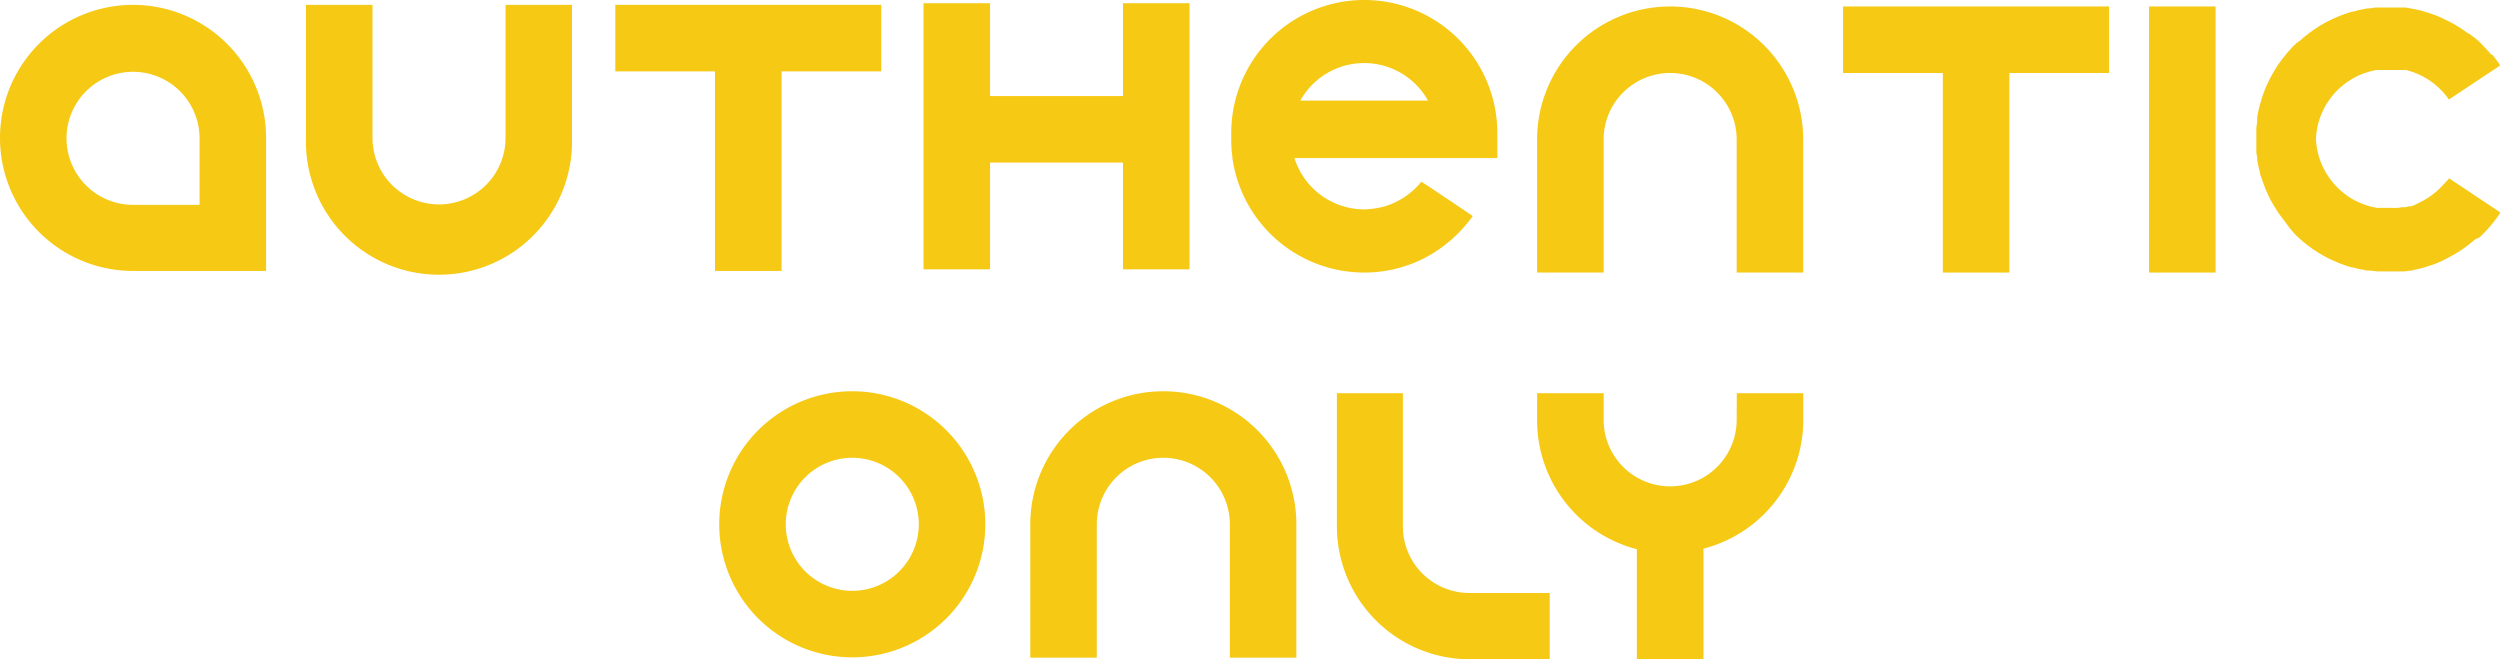 <svg xmlns="http://www.w3.org/2000/svg" viewBox="0 0 231.88 61.15"><defs><style>.cls-1{fill:#f5c914;}</style></defs><title>logo yellow</title><g id="Warstwa_2" data-name="Warstwa 2"><g id="Warstwa_1-2" data-name="Warstwa 1"><path class="cls-1" d="M46.89,12.79a6.17,6.17,0,0,1-12.34,0V.45H28.38V12.79a12.34,12.34,0,1,0,24.67,0V.45H46.89Z"/><path class="cls-1" d="M12.34.45a12.34,12.34,0,0,0,0,24.68H24.68V12.79A12.35,12.35,0,0,0,12.34.45ZM18.51,19H12.34a6.17,6.17,0,1,1,6.17-6.17Z"/><polygon class="cls-1" points="72.49 25.13 72.49 6.62 81.74 6.62 81.74 0.45 72.49 0.45 66.32 0.45 57.07 0.45 57.07 6.62 66.32 6.62 66.32 25.13 72.49 25.13"/><path class="cls-1" d="M114.31,14.67a12.35,12.35,0,0,0,12.22,10.61,12.2,12.2,0,0,0,3.64-.55,11.39,11.39,0,0,0,2.33-1,12.72,12.72,0,0,0,4.1-3.69q-2.37-1.61-4.76-3.19a7,7,0,0,1-3.3,2.26,7.78,7.78,0,0,1-2,.31,6.8,6.8,0,0,1-6.48-4.76h18.82V12.34a12.41,12.41,0,0,0-.37-3,12.34,12.34,0,0,0-23.94,0,12.41,12.41,0,0,0-.37,3v.6h0a12.11,12.11,0,0,0,.12,1.72Zm12.22-8.82a6.77,6.77,0,0,1,5.92,3.48H120.61A6.76,6.76,0,0,1,126.53,5.85Z"/><path class="cls-1" d="M154.91.6a12.33,12.33,0,0,0-12.34,12.34V25.28h6.17V12.94a6.17,6.17,0,0,1,12.34,0V25.28h6.17V12.94A12.34,12.34,0,0,0,154.91.6Z"/><rect class="cls-1" x="199.33" y="0.6" width="6.17" height="24.68"/><path class="cls-1" d="M226.62,17.13l-.13.14-.14.15-.09.09-.36.32-.14.11-.33.25-.17.12-.35.21-.17.1-.18.09L224,19l-.19.07-.2.07-.19,0s0,0,0,0l-.31.08-.11,0-.15,0h-.08l-.36.06-.21,0a4.07,4.07,0,0,1-.5,0h-.38a.06.06,0,0,1-.06,0H221l-.26,0-.28,0-.54-.11-.25-.07h0l-.26-.09a2.5,2.5,0,0,1-.25-.09,6.94,6.94,0,0,1-1.19-.59l-.23-.15-.32-.24-.3-.25-.2-.18a6.24,6.24,0,0,1-.86-1c-.06-.07-.1-.15-.15-.22a3.13,3.13,0,0,1-.21-.34l-.19-.35c-.08-.16-.15-.33-.22-.49a6.69,6.69,0,0,1-.48-2.23,6.58,6.58,0,0,1,.48-2.23c.07-.17.14-.33.22-.49a3.9,3.9,0,0,1,.19-.35,2.39,2.39,0,0,1,.21-.34,1.7,1.7,0,0,1,.15-.22,6.31,6.31,0,0,1,.86-1l.2-.18.3-.25.32-.24.23-.14a6.32,6.32,0,0,1,1.19-.6l.25-.09.26-.08h0l.25-.07a5.17,5.17,0,0,1,.54-.11l.28,0,.26,0h.72l.5,0,.21,0,.36,0,.08,0,.15,0,.11,0a1.57,1.57,0,0,1,.31.08h0l.19.06.2.06.19.08c.19.07.37.15.56.24l.18.1a1,1,0,0,1,.17.1,2.5,2.5,0,0,1,.35.21l.17.11.33.25.14.12c.13.1.24.21.36.32l.09.09a1.85,1.85,0,0,1,.14.14l.13.14a7.84,7.84,0,0,1,.5.64l4.76-3.16v0l-.17-.26-.49-.66L231,5c-.09-.12-.19-.23-.29-.34s-.31-.33-.47-.5L230,3.91l-.28-.25-.22-.18L229,3.12,228.78,3a12,12,0,0,0-1.27-.82L227.17,2c-.34-.17-.68-.33-1-.48l-.35-.13h0l-.37-.13-.31-.1L224.62,1l-.33-.08-.38-.08h0l-.39-.07L223.13.7l-.39,0-.36,0h-.85c-.31,0-.63,0-.94,0s-.46,0-.68.07l-.25,0-.3.05h0l-.3.06-.3.06h0l-.52.14-.07,0-.25.07-.31.11a5.14,5.14,0,0,0-.55.2l-.23.09-.32.14-.26.12a11.79,11.79,0,0,0-1.81,1.07l-.24.17-.23.18-.19.15c-.11.09-.22.18-.32.28l-.17.14L213,4a10.71,10.71,0,0,0-1.11,1.22l-.16.2-.34.45-.14.21-.15.23-.41.7c-.05.08-.09.17-.13.25l-.13.24c0,.08-.07.16-.11.25s-.15.33-.22.49v0l-.09.25c-.1.24-.18.49-.27.75a0,0,0,0,1,0,0c0,.14-.07.27-.11.4-.11.41-.2.82-.27,1.24,0,.09,0,.18,0,.27h0c0,.25-.06.51-.08.77,0,0,0,0,0,0s0,.13,0,.18,0,.12,0,.18,0,.19,0,.29v.29h0v.29c0,.09,0,.19,0,.28s0,.12,0,.18,0,.12,0,.18,0,0,0,0c0,.26,0,.51.08.76h0c0,.09,0,.19,0,.28a12.2,12.2,0,0,0,.27,1.23c0,.14.07.27.11.4a.06.06,0,0,1,0,0c.09.25.17.5.27.75l.09.25a0,0,0,0,1,0,0c.07.17.14.33.22.5a2.56,2.56,0,0,1,.11.24l.13.25c0,.08.08.16.13.24.13.24.27.47.41.7l.15.23.14.21c.11.15.22.31.34.45l.16.21A11.64,11.64,0,0,0,213,21.87a2.09,2.09,0,0,1,.22.2l.17.15.32.27.19.15.23.18.24.18a13.66,13.66,0,0,0,1.81,1.07l.26.11.32.14.23.1.55.2.31.1.25.07.07,0,.52.14h0l.3.06c.1,0,.2,0,.3.06h0l.3.05.25,0,.68.07c.31,0,.63,0,.94,0l.49,0h.36l.36,0,.39,0,.39-.06c.13,0,.26,0,.39-.06h0l.38-.09.33-.07.48-.14.31-.1.37-.12h0l.35-.14a9.79,9.79,0,0,0,1-.48l.34-.18a11.89,11.89,0,0,0,1.27-.81l.23-.17.44-.35.22-.19L230,22l.27-.26.47-.49.29-.34.23-.28c.17-.21.33-.43.49-.66.06-.08.11-.17.17-.26h0l-4.76-3.17A6.43,6.43,0,0,1,226.62,17.13Z"/><path class="cls-1" d="M79.05,36.29A12.34,12.34,0,1,0,91.39,48.63,12.35,12.35,0,0,0,79.05,36.29Zm0,18.51a6.17,6.17,0,1,1,6.17-6.17A6.17,6.17,0,0,1,79.05,54.8Z"/><path class="cls-1" d="M107.9,36.29h0A12.35,12.35,0,0,0,95.56,48.63V61h6.17V48.63a6.17,6.17,0,1,1,12.34,0V61h6.17V48.63A12.34,12.34,0,0,0,107.9,36.29Z"/><path class="cls-1" d="M161.08,38.94a6.17,6.17,0,0,1-12.34,0V36.47h-6.17v2.47a12.34,12.34,0,0,0,9.25,12V61.15H158V50.89a12.35,12.35,0,0,0,9.26-12V36.47h-6.17Z"/><path class="cls-1" d="M130.12,48.81V36.47H124V48.81a12.34,12.34,0,0,0,12.34,12.34h7.4V55h-7.4A6.17,6.17,0,0,1,130.12,48.81Z"/><polygon class="cls-1" points="180.2 0.6 170.95 0.6 170.95 6.77 180.2 6.77 180.2 14.17 180.2 14.17 180.2 25.28 186.37 25.28 186.37 14.17 186.37 6.77 195.62 6.77 195.62 0.6 186.37 0.6 180.2 0.6"/><polygon class="cls-1" points="104.16 15.08 104.16 24.98 110.33 24.98 110.33 15.08 110.33 8.91 110.33 0.3 104.16 0.3 104.16 8.91 91.83 8.91 91.83 0.3 85.66 0.3 85.66 8.91 85.66 15.08 85.66 24.98 91.83 24.98 91.83 15.08 104.16 15.08"/></g></g></svg>